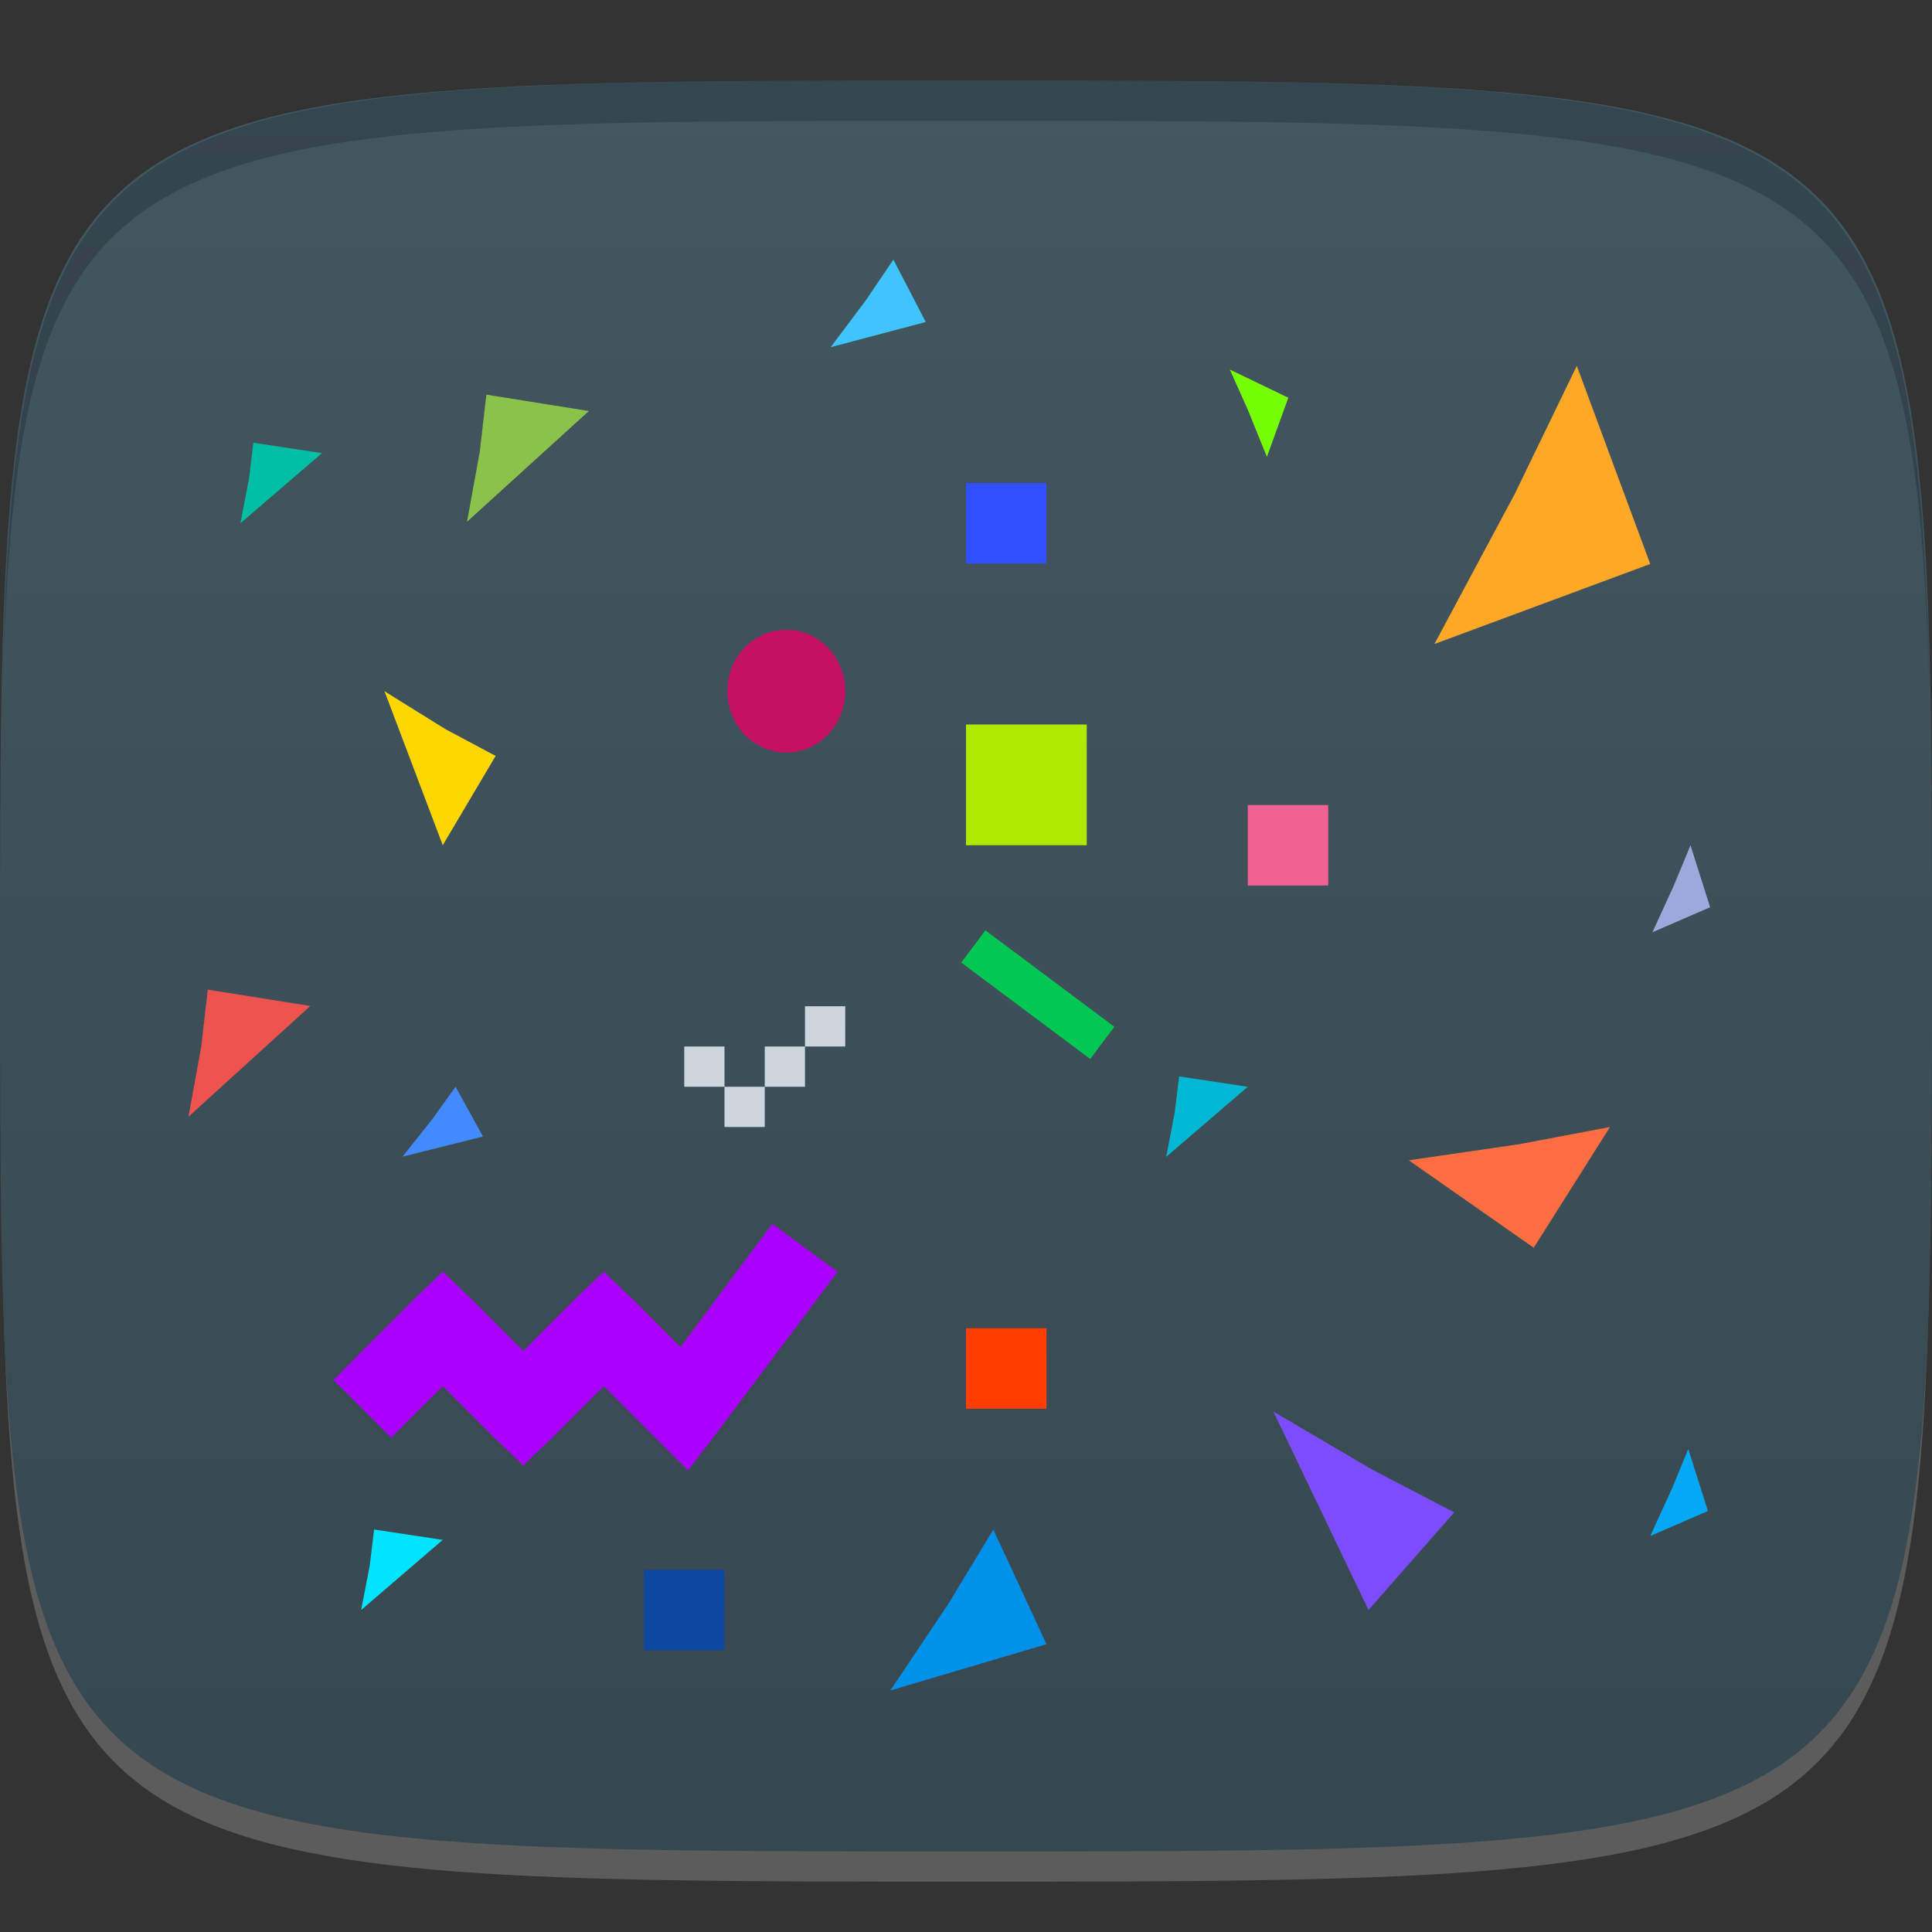 <?xml version="1.0" encoding="UTF-8" standalone="no"?>
<!-- Created with Inkscape (http://www.inkscape.org/) -->

<svg
   xmlns:dc="http://purl.org/dc/elements/1.1/"
   xmlns:cc="http://creativecommons.org/ns#"
   xmlns:rdf="http://www.w3.org/1999/02/22-rdf-syntax-ns#"
   xmlns:svg="http://www.w3.org/2000/svg"
   xmlns="http://www.w3.org/2000/svg"
   xmlns:xlink="http://www.w3.org/1999/xlink"
   xmlns:sodipodi="http://sodipodi.sourceforge.net/DTD/sodipodi-0.dtd"
   xmlns:inkscape="http://www.inkscape.org/namespaces/inkscape"
   width="48"
   height="48"
   id="svg2"
   version="1.1"
   inkscape:version="0.48.4 r9939"
   sodipodi:docname="powder-toy.svg">
  <rect width="100%" height="100%" fill="#333333" stroke="none"/>
  <defs
     id="defs4">
    <linearGradient
       id="linearGradient3771">
      <stop
         style="stop-color:#37474f;stop-opacity:1;"
         offset="0"
         id="stop3773" />
      <stop
         style="stop-color:#435761;stop-opacity:1;"
         offset="1"
         id="stop3775" />
    </linearGradient>
    <linearGradient
       inkscape:collect="always"
       xlink:href="#linearGradient3771"
       id="linearGradient3777"
       x1="24"
       y1="1050.362"
       x2="24"
       y2="1006.362"
       gradientUnits="userSpaceOnUse" />
  </defs>
  <sodipodi:namedview
     id="base"
     pagecolor="#ffffff"
     bordercolor="#666666"
     borderopacity="1.0"
     inkscape:pageopacity="0.0"
     inkscape:pageshadow="2"
     inkscape:zoom="8.1906533"
     inkscape:cx="11.041071"
     inkscape:cy="23.507211"
     inkscape:document-units="px"
     inkscape:current-layer="layer1"
     showgrid="true"
     inkscape:snap-bbox="true"
     inkscape:window-width="1301"
     inkscape:window-height="744"
     inkscape:window-x="65"
     inkscape:window-y="24"
     inkscape:window-maximized="1"
     inkscape:object-nodes="true"
     showguides="true"
     inkscape:guide-bbox="true"
     inkscape:snap-nodes="true"
     inkscape:snap-global="true">
    <inkscape:grid
       type="xygrid"
       id="grid3003"
       empspacing="6"
       visible="true"
       enabled="true"
       snapvisiblegridlinesonly="true" />
  </sodipodi:namedview>
  <g
     inkscape:label="Layer 1"
     inkscape:groupmode="layer"
     id="layer1"
     transform="translate(0,-1004.362)">
    <path
       id="path3788"
       d="m 24,1051.112 c -21.272,0 -23.663,-0.089 -23.938,-15.406 0.328,14.403 2.938,14.406 23.938,14.406 21,0 23.609,0 23.938,-14.406 -0.275,15.317 -2.666,15.406 -23.938,15.406 z"
       style="opacity:0.2;fill:#ffffff;fill-opacity:1;stroke:none"
       inkscape:connector-curvature="0" />
    <path
       style="fill:url(#linearGradient3777);fill-opacity:1;stroke:none"
       d="m 24,1006.362 c -24,0 -24,0 -24,22 0,22 0,22 24,22 24,0 24,0 24,-22 0,-22 0,-22 -24,-22 z"
       id="path3757"
       inkscape:connector-curvature="0"
       sodipodi:nodetypes="zzzzz" />
    <path
       style="fill:#000000;fill-opacity:1;stroke:none;opacity:0.2"
       d="M 24 2 C 2.728 2 0.337 2.089 0.062 17.406 C 0.391 3.003 3 3 24 3 C 45 3 47.609 3.003 47.938 17.406 C 47.663 2.089 45.272 2 24 2 z "
       transform="translate(0,1004.362)"
       id="path3770" />
    <g
       id="g3813"
       transform="translate(-47.998,993.362)" />
    <g
       id="g3038"
       transform="translate(-50.335,1008.707)" />
    <g
       id="g3041"
       transform="translate(-51.97,1003.761)" />
    <g
       id="g3026"
       transform="translate(-56.532,1001.61)" />
    <g
       id="g3811"
       transform="translate(-51.613,998.472)" />
    <g
       id="g3073"
       transform="translate(-56,1004.362)" />
    <g
       id="g3060"
       transform="translate(-56,1000.362)" />
    <path
       style="fill:#ffa726;fill-opacity:1;stroke:none"
       d="m 37.638,1016.625 -2,3.737 5.362,-1.988 -1.825,-4.923 z"
       id="rect3779"
       inkscape:connector-curvature="0"
       sodipodi:nodetypes="ccccc" />
    <path
       sodipodi:nodetypes="ccccc"
       inkscape:connector-curvature="0"
       id="path3782"
       d="M 37.737,1032.791 35,1033.189 l 3.105,2.173 1.895,-3 z"
       style="fill:#ff6e40;fill-opacity:1;stroke:none"
       inkscape:transform-center-x="0.99470901"
       inkscape:transform-center-y="-0.35288668" />
    <path
       sodipodi:type="arc"
       style="fill:#c51162;fill-opacity:1;stroke:none"
       id="path3784"
       sodipodi:cx="19.534462"
       sodipodi:cy="17.172178"
       sodipodi:rx="1.4650846"
       sodipodi:ry="1.5261298"
       d="m 21,17.172 a 1.465,1.526 0 1 1 -2.93,0 1.465,1.526 0 1 1 2.93,0 z"
       transform="translate(0,1004.362)" />
    <rect
       style="fill:#304ffe;fill-opacity:1;stroke:none"
       id="rect3788"
       width="2"
       height="2"
       x="24"
       y="12"
       transform="translate(0,1004.362)" />
    <rect
       style="fill:#aeea00;fill-opacity:1;stroke:none"
       id="rect3790"
       width="3"
       height="3"
       x="24"
       y="18"
       transform="translate(0,1004.362)" />
    <path
       sodipodi:nodetypes="ccccc"
       inkscape:connector-curvature="0"
       id="path3792"
       d="m 34.087,1040.871 -2.451,-1.44 2.364,4.931 2.13,-2.425 z"
       style="fill:#7c4dff;fill-opacity:1;stroke:none" />
    <path
       style="font-size:medium;font-style:normal;font-variant:normal;font-weight:normal;font-stretch:normal;text-indent:0;text-align:start;text-decoration:none;line-height:normal;letter-spacing:normal;word-spacing:normal;text-transform:none;direction:ltr;block-progression:tb;writing-mode:lr-tb;text-anchor:start;baseline-shift:baseline;color:#000000;fill:#aa00ff;fill-opacity:1;stroke:none;stroke-width:2;marker:none;visibility:visible;display:inline;overflow:visible;enable-background:accumulate;font-family:Sans;-inkscape-font-specification:Sans"
       d="m 19.188,1034.768 -2.281,3.062 -1.188,-1.188 L 15,1035.956 14.281,1036.643 13,1037.925 11.719,1036.643 11,1035.956 l -0.719,0.688 -2,2 1.438,1.438 1.281,-1.281 1.281,1.281 0.719,0.688 0.719,-0.688 1.281,-1.281 1.281,1.281 0.812,0.812 0.719,-0.938 3,-4 -1.625,-1.188 z"
       id="path3794"
       inkscape:connector-curvature="0" />
    <path
       sodipodi:nodetypes="ccccc"
       inkscape:connector-curvature="0"
       id="path3800"
       d="m 10.746,1032.16 -0.746,0.939 2,-0.5 -0.681,-1.237 z"
       style="fill:#448aff;fill-opacity:1;stroke:none" />
    <path
       style="fill:#ffd600;fill-opacity:1;stroke:none"
       d="M 11.059,1022.473 9.553,1021.536 11,1025.362 l 1.314,-2.219 z"
       id="path3802"
       inkscape:connector-curvature="0"
       sodipodi:nodetypes="ccccc" />
    <path
       sodipodi:nodetypes="ccccc"
       inkscape:connector-curvature="0"
       id="path3804"
       d="m 11.921,1015.58 -0.318,1.745 3.027,-2.751 -2.546,-0.407 z"
       style="fill:#8bc34a;fill-opacity:1;stroke:none" />
    <rect
       y="808.019"
       x="634.813"
       height="1"
       width="4"
       id="rect3806"
       style="fill:#00c853;fill-opacity:1;stroke:none"
       transform="matrix(0.801,0.599,-0.599,0.801,0,0)" />
    <rect
       y="1024.362"
       x="31"
       height="2"
       width="2"
       id="rect3810"
       style="fill:#f06292;fill-opacity:1;stroke:none" />
    <rect
       style="fill:#0d47a1;fill-opacity:1;stroke:none"
       id="rect3812"
       width="2"
       height="2"
       x="16"
       y="1043.362" />
    <rect
       y="1037.362"
       x="24"
       height="2"
       width="2"
       id="rect3814"
       style="fill:#ff3d00;fill-opacity:1;stroke:none" />
    <rect
       style="fill:#cdd6dd;fill-opacity:1;stroke:none"
       id="rect3816"
       width="1"
       height="1"
       x="17"
       y="1030.362" />
    <rect
       y="1031.362"
       x="18"
       height="1"
       width="1"
       id="rect3818"
       style="fill:#cdd6dd;fill-opacity:1;stroke:none" />
    <rect
       style="fill:#cdd6dd;fill-opacity:1;stroke:none"
       id="rect3820"
       width="1"
       height="1"
       x="19"
       y="1030.362" />
    <rect
       y="1029.362"
       x="20"
       height="1"
       width="1"
       id="rect3822"
       style="fill:#cdd6dd;fill-opacity:1;stroke:none" />
    <path
       sodipodi:nodetypes="ccccc"
       inkscape:connector-curvature="0"
       id="path3824"
       d="m 21.519,1011.812 -0.881,1.176 2.362,-0.626 -0.804,-1.549 z"
       style="fill:#40c4ff;fill-opacity:1;stroke:none" />
    <path
       style="fill:#0091ea;fill-opacity:1;stroke:none"
       d="m 23.567,1044.2 -1.448,2.162 3.881,-1.151 -1.321,-2.848 z"
       id="path3826"
       inkscape:connector-curvature="0"
       sodipodi:nodetypes="ccccc" />
    <path
       sodipodi:nodetypes="ccccc"
       inkscape:connector-curvature="0"
       id="path3828"
       d="M 41.535,1041.355 41,1042.524 l 1.433,-0.622 -0.488,-1.54 z"
       style="fill:#03a9f4;fill-opacity:1;stroke:none" />
    <path
       style="fill:#9fa8da;fill-opacity:1;stroke:none"
       d="m 41.589,1026.355 -0.535,1.169 1.433,-0.622 L 42,1025.362 z"
       id="path3830"
       inkscape:connector-curvature="0"
       sodipodi:nodetypes="ccccc" />
    <path
       sodipodi:nodetypes="ccccc"
       inkscape:connector-curvature="0"
       id="path3832"
       d="m 30.993,1014.522 0.483,1.191 0.532,-1.469 -1.455,-0.702 z"
       style="fill:#76ff03;fill-opacity:1;stroke:none" />
    <path
       style="fill:#ef5350;fill-opacity:1;stroke:none"
       d="m 5,1030.362 -0.318,1.745 3.027,-2.751 -2.546,-0.407 z"
       id="path3834"
       inkscape:connector-curvature="0"
       sodipodi:nodetypes="ccccc" />
    <path
       sodipodi:nodetypes="ccccc"
       inkscape:connector-curvature="0"
       id="path3836"
       d="M 6.186,1016.257 5.973,1017.362 8,1015.62 6.295,1015.362 z"
       style="fill:#00bfa5;fill-opacity:1;stroke:none" />
    <path
       style="fill:#00e5ff;fill-opacity:1;stroke:none"
       d="M 9.186,1043.257 8.973,1044.362 11,1042.62 9.295,1042.362 z"
       id="path3838"
       inkscape:connector-curvature="0"
       sodipodi:nodetypes="ccccc" />
    <path
       sodipodi:nodetypes="ccccc"
       inkscape:connector-curvature="0"
       id="path3840"
       d="m 29.186,1032 -0.213,1.105 2.027,-1.742 -1.705,-0.258 z"
       style="fill:#00b8d4;fill-opacity:1;stroke:none" />
  </g>
</svg>
